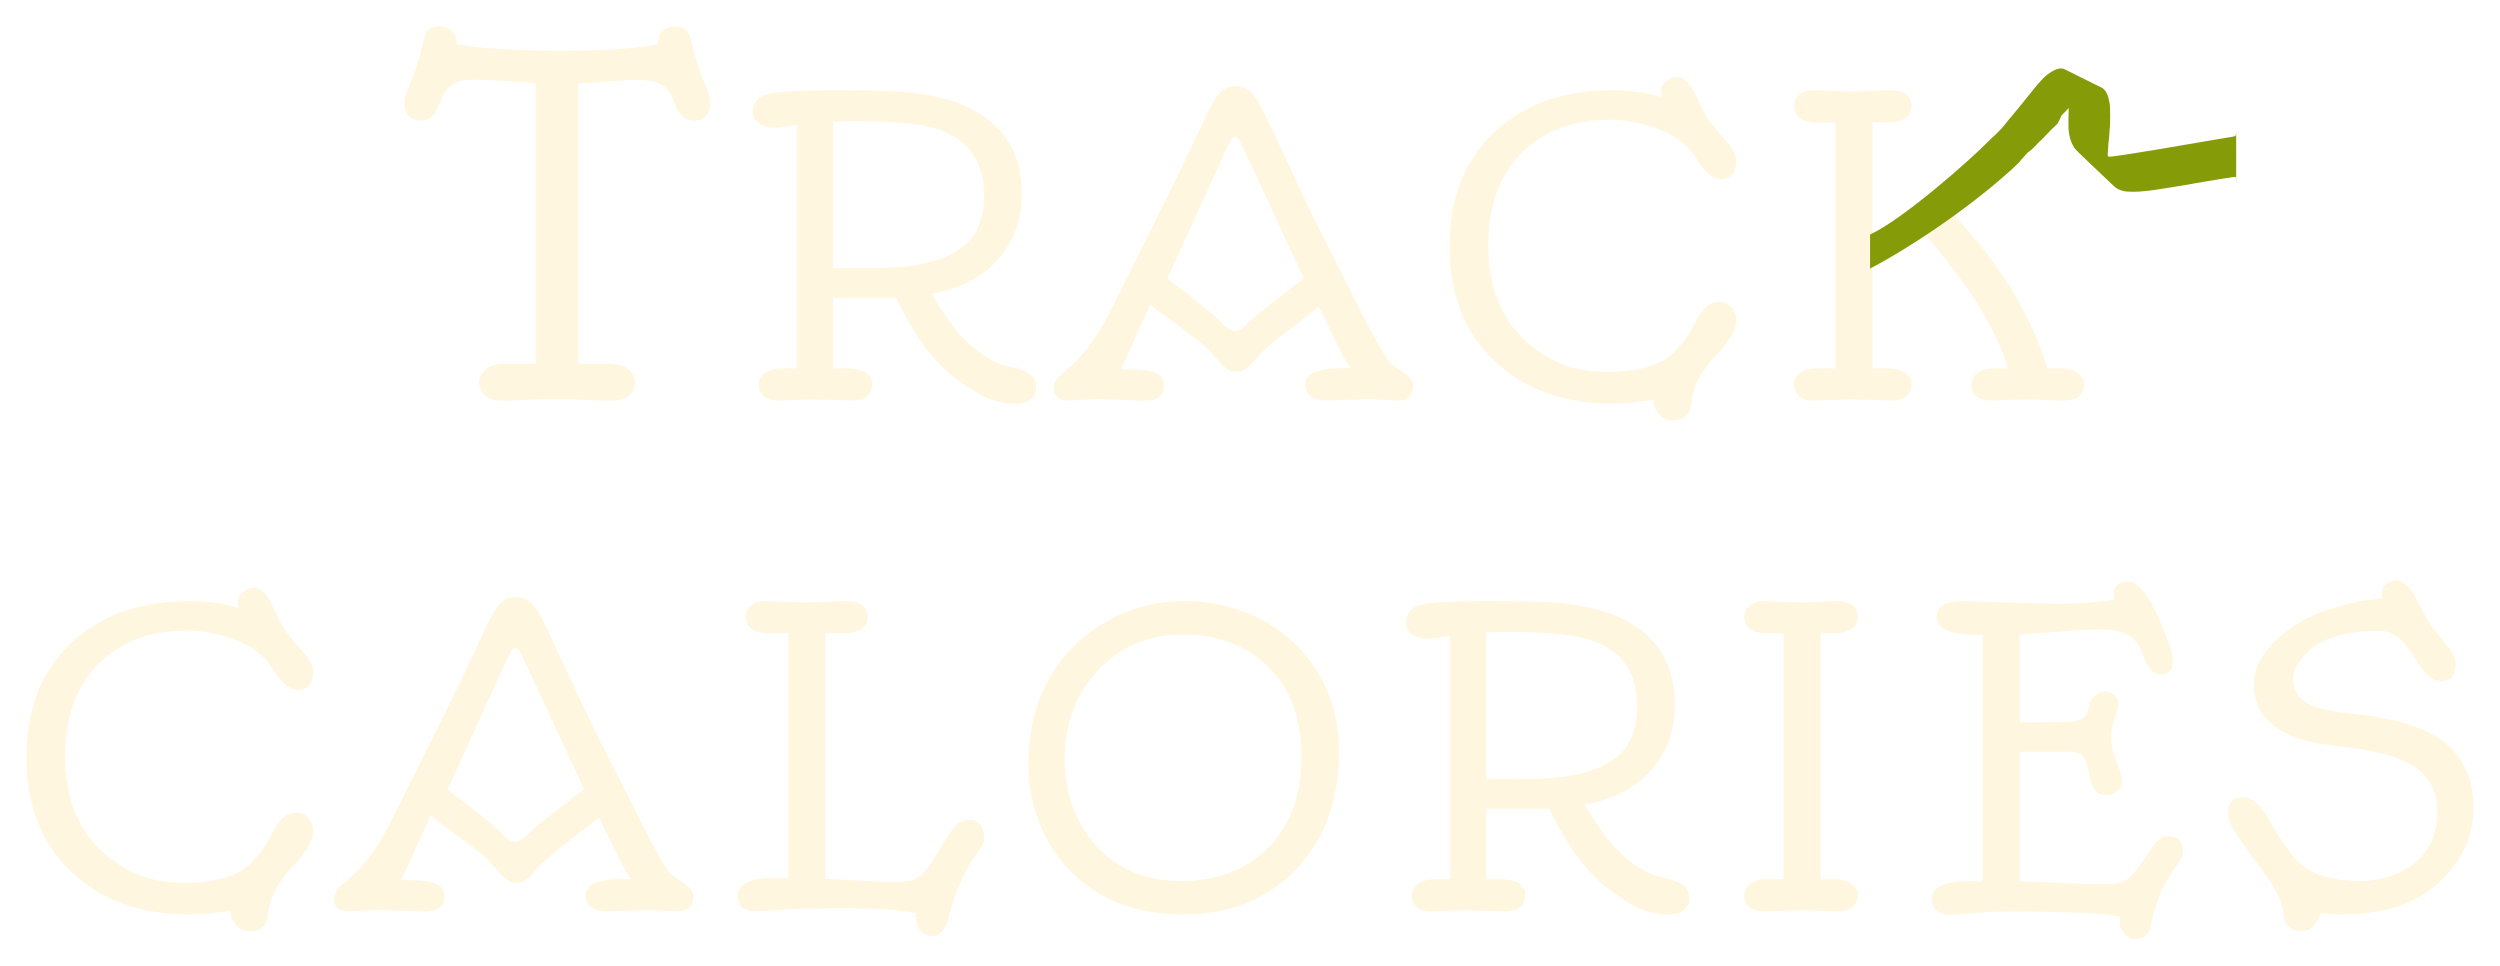 <svg width="378" height="146" viewBox="0 0 378 146" fill="none" xmlns="http://www.w3.org/2000/svg">
<g filter="url(#filter0_d_8_27)">
<path d="M69.039 2.697C72.704 3.342 77.89 3.665 84.597 3.665C91.305 3.665 96.272 3.342 99.498 2.697V2.351C99.498 1.613 99.752 1.037 100.259 0.622C100.789 0.207 101.4 0 102.091 0C102.806 0 103.359 0.219 103.751 0.657C104.143 1.072 104.396 1.544 104.512 2.074C104.719 3.273 105.065 4.564 105.549 5.947L106.137 7.641C106.367 8.24 106.632 8.885 106.932 9.577C107.231 10.245 107.381 10.971 107.381 11.755C107.381 12.539 107.139 13.149 106.655 13.588C106.194 14.025 105.618 14.244 104.927 14.244C103.636 14.244 102.702 13.472 102.126 11.928C101.573 10.361 100.905 9.335 100.121 8.851C99.36 8.344 98.035 8.09 96.145 8.09H95.315L87.432 8.643V50.996H91.719C93.31 50.996 94.416 51.284 95.038 51.861C95.684 52.414 96.007 53.059 96.007 53.797C96.007 54.534 95.73 55.179 95.177 55.733C94.624 56.286 93.679 56.562 92.342 56.562H91.581C91.258 56.562 90.924 56.562 90.579 56.562C90.233 56.539 89.887 56.528 89.541 56.528C89.195 56.505 88.642 56.47 87.882 56.424C87.121 56.378 85.934 56.355 84.321 56.355C82.73 56.355 81.463 56.378 80.518 56.424C79.596 56.47 78.973 56.493 78.651 56.493L77.613 56.562C77.268 56.562 76.945 56.562 76.645 56.562H75.85C74.813 56.562 73.983 56.321 73.361 55.837C72.762 55.329 72.462 54.661 72.462 53.831C72.462 53.001 72.819 52.322 73.534 51.791C74.248 51.261 75.193 50.996 76.369 50.996H81.002V8.574L77.199 8.298C76.484 8.252 75.896 8.217 75.435 8.194C74.974 8.148 74.582 8.125 74.26 8.125C73.937 8.102 73.638 8.09 73.361 8.09C73.084 8.067 72.381 8.056 71.252 8.056C70.122 8.056 69.166 8.309 68.382 8.816C67.622 9.3 67.022 10.142 66.584 11.34C66.147 12.516 65.709 13.299 65.271 13.691C64.833 14.06 64.28 14.244 63.611 14.244C62.92 14.244 62.343 14.025 61.883 13.588C61.398 13.149 61.156 12.539 61.156 11.755C61.156 10.971 61.306 10.245 61.606 9.577C61.906 8.885 62.171 8.229 62.401 7.606L62.989 5.947C63.288 5.048 63.507 4.322 63.646 3.768L64.026 2.144C64.303 0.715 65.052 0 66.273 0C67.495 0 68.336 0.438 68.797 1.314C68.959 1.613 69.039 1.959 69.039 2.351V2.697ZM148.79 25.574C148.79 20.123 146.175 16.693 140.945 15.285C138.472 14.642 134.71 14.32 129.661 14.32C127.93 14.32 126.703 14.34 125.979 14.38V36.558H131.893C140.804 36.558 146.144 34.476 147.915 30.312C148.499 28.944 148.79 27.365 148.79 25.574ZM128.665 56.562L123.083 56.381C122.338 56.381 121.755 56.392 121.332 56.412L120.005 56.472C119.24 56.532 118.426 56.562 117.561 56.562C116.716 56.562 116.032 56.351 115.509 55.929C114.986 55.486 114.725 54.903 114.725 54.179C114.725 53.455 115.026 52.861 115.63 52.399C116.253 51.936 117.078 51.705 118.104 51.705H120.518V14.863C119.009 15.165 117.822 15.316 116.957 15.316C116.112 15.316 115.378 15.094 114.755 14.652C114.131 14.189 113.819 13.676 113.819 13.113C113.819 11.322 114.855 10.297 116.927 10.035C119.019 9.774 122.087 9.643 126.13 9.643C130.194 9.643 133.151 9.693 135.001 9.794C145.139 10.277 151.345 13.626 153.618 19.841C154.201 21.471 154.493 23.271 154.493 25.242C154.493 29.185 153.306 32.494 150.932 35.17C148.579 37.845 145.22 39.605 140.854 40.45C142.806 43.668 144.415 45.911 145.682 47.179C148.056 49.552 150.37 50.97 152.623 51.433C154.875 51.896 156.173 52.61 156.514 53.575C156.615 53.897 156.665 54.32 156.665 54.843C156.665 55.366 156.404 55.858 155.881 56.321C155.358 56.784 154.614 57.015 153.649 57.015C151.515 57.015 149.635 56.532 148.006 55.567C145.089 53.837 142.735 51.926 140.945 49.834C139.155 47.742 137.335 44.805 135.483 41.023H125.979V51.705H128.091C129.499 51.705 130.485 51.956 131.048 52.459C131.611 52.942 131.893 53.435 131.893 53.938C131.893 55.688 130.817 56.562 128.665 56.562ZM176.5 38.127C180.945 41.546 183.43 43.517 183.953 44.041L185.039 45.157C185.662 45.74 186.186 46.032 186.608 46.032C187.031 46.032 187.403 45.931 187.725 45.73C188.046 45.509 188.429 45.167 188.872 44.704C189.334 44.222 189.846 43.749 190.41 43.286L197.138 38.096L188.901 20.324C188.358 19.137 187.925 18.242 187.604 17.639C187.302 17.035 187.02 16.734 186.759 16.734C186.517 16.734 186.266 16.955 186.005 17.398C185.764 17.82 185.442 18.484 185.039 19.389L176.5 38.127ZM166.121 56.321L161.655 56.562C160.086 56.562 159.302 55.929 159.302 54.662C159.302 53.837 159.956 52.922 161.262 51.916C163.596 50.065 165.768 47.189 167.78 43.286L178.28 22.165L182.021 14.229C182.907 12.278 183.662 10.93 184.285 10.186C184.928 9.422 185.743 9.039 186.729 9.039C187.714 9.039 188.539 9.371 189.202 10.035C189.887 10.699 190.701 12.047 191.647 14.078L198.255 28.2C203.907 39.424 206.914 45.368 207.276 46.032L208.394 48.054C209.278 49.602 209.892 50.538 210.233 50.86C210.576 51.182 210.927 51.453 211.29 51.675C212.879 52.62 213.673 53.465 213.673 54.209C213.673 55.778 212.889 56.562 211.32 56.562L206.764 56.351L200.638 56.562C199.612 56.562 198.808 56.361 198.225 55.959C197.641 55.557 197.35 54.953 197.35 54.149C197.35 52.499 199.18 51.675 202.841 51.675C203.063 51.675 203.284 51.675 203.505 51.675C203.727 51.675 203.948 51.664 204.168 51.644C203.626 50.86 203.063 49.864 202.479 48.657L199.401 42.381L193.729 46.786C191.879 48.215 190.5 49.482 189.595 50.588C188.69 51.675 187.865 52.218 187.121 52.218C186.377 52.218 185.783 52.036 185.34 51.675C184.918 51.312 184.536 50.93 184.195 50.528L182.926 49.08C182.565 48.657 182.082 48.205 181.478 47.722L176.832 44.252C175.887 43.568 174.921 42.834 173.935 42.049L169.5 51.825H170.405C172.376 51.825 173.804 52.006 174.69 52.368C175.574 52.71 176.017 53.374 176.017 54.36C176.017 55.849 174.991 56.593 172.94 56.593L166.121 56.321ZM250.073 56.412C247.76 56.814 245.628 57.015 243.677 57.015C236.415 57.015 230.511 54.873 225.965 50.588C221.439 46.304 219.176 40.53 219.176 33.269C219.176 26.007 221.418 20.254 225.905 16.009C230.411 11.765 236.365 9.643 243.767 9.643C246.543 9.643 249.068 9.995 251.341 10.699C251.22 10.397 251.16 10.025 251.16 9.583C251.16 9.12 251.411 8.687 251.914 8.285C252.437 7.863 252.99 7.652 253.573 7.652C254.177 7.652 254.729 7.943 255.233 8.526C255.756 9.09 256.359 10.166 257.043 11.755C257.747 13.344 258.744 14.833 260.031 16.221L261.116 17.488C262.042 18.554 262.505 19.51 262.505 20.354C262.505 22.165 261.751 23.07 260.242 23.07C258.995 23.07 257.757 22.064 256.531 20.053C255.323 18.041 253.463 16.553 250.948 15.587C248.453 14.601 245.899 14.109 243.285 14.109C237.813 14.109 233.397 15.788 230.039 19.148C226.699 22.487 225.029 27.143 225.029 33.118C225.029 39.072 226.77 43.749 230.25 47.148C233.73 50.548 237.924 52.248 242.831 52.248C247.74 52.248 251.199 51.222 253.212 49.17C254.238 48.084 254.951 47.189 255.354 46.485L256.349 44.704C257.254 42.974 258.16 41.999 259.065 41.778C259.367 41.697 259.779 41.657 260.303 41.657C260.825 41.657 261.327 41.938 261.81 42.502C262.293 43.045 262.535 43.688 262.535 44.433C262.535 45.72 261.71 47.259 260.061 49.049C258.431 50.819 257.325 52.268 256.742 53.394C256.178 54.521 255.837 55.728 255.716 57.015C255.555 58.725 254.629 59.58 252.94 59.58C252.196 59.58 251.532 59.298 250.948 58.735C250.365 58.172 250.073 57.498 250.073 56.713C250.073 56.613 250.073 56.512 250.073 56.412ZM315.108 53.938C315.108 55.688 314.101 56.562 312.091 56.562C311.125 56.562 310.199 56.532 309.315 56.472C308.45 56.412 307.493 56.381 306.448 56.381L303.672 56.472C302.666 56.532 301.741 56.562 300.895 56.562C300.071 56.562 299.397 56.351 298.874 55.929C298.352 55.486 298.09 54.903 298.09 54.179C298.09 53.455 298.391 52.861 298.995 52.399C299.618 51.936 300.444 51.705 301.47 51.705H303.672C301.721 45.569 297.516 38.831 291.06 31.488C288.565 33.178 285.92 34.757 283.124 36.226V51.705H285.236C286.644 51.705 287.63 51.956 288.193 52.459C288.757 52.942 289.039 53.435 289.039 53.938C289.039 55.688 287.962 56.562 285.81 56.562L280.228 56.381L274.192 56.562C273.287 56.562 272.573 56.351 272.05 55.929C271.527 55.486 271.266 54.903 271.266 54.179C271.266 53.455 271.567 52.861 272.171 52.399C272.794 51.936 273.619 51.705 274.645 51.705H277.511V14.501H274.645C273.619 14.501 272.794 14.28 272.171 13.837C271.567 13.395 271.266 12.811 271.266 12.087C271.266 11.363 271.527 10.779 272.05 10.337C272.573 9.874 273.287 9.643 274.192 9.643L280.228 9.854L285.81 9.643C287.459 9.643 288.475 10.136 288.857 11.121C288.978 11.403 289.039 11.695 289.039 11.996C289.039 13.666 287.77 14.501 285.236 14.501H283.124V31.307C287.509 28.853 292.498 25.061 298.09 19.932C300.725 17.518 302.747 15.446 304.155 13.716C305.562 11.986 306.588 10.88 307.232 10.397C307.896 9.894 308.57 9.643 309.254 9.643C309.959 9.643 310.561 9.834 311.065 10.216C311.587 10.598 311.849 11.142 311.849 11.846C311.849 12.55 311.688 13.193 311.366 13.777C311.065 14.36 310.492 15.084 309.646 15.949C307.213 18.363 305.282 20.214 303.853 21.501L299.689 25.092C298.321 26.218 296.883 27.345 295.374 28.471C302.214 35.652 306.96 43.397 309.616 51.705H311.305C312.714 51.705 313.7 51.956 314.262 52.459C314.826 52.942 315.108 53.435 315.108 53.938ZM34.897 133.655C32.584 134.058 30.452 134.259 28.501 134.259C21.239 134.259 15.335 132.117 10.789 127.832C6.263 123.548 4 117.774 4 110.513C4 103.251 6.243 97.498 10.729 93.253C15.235 89.009 21.189 86.887 28.591 86.887C31.367 86.887 33.892 87.239 36.165 87.943C36.044 87.641 35.984 87.269 35.984 86.826C35.984 86.364 36.235 85.931 36.738 85.529C37.261 85.106 37.814 84.895 38.398 84.895C39.001 84.895 39.554 85.187 40.057 85.77C40.58 86.334 41.184 87.41 41.867 88.999C42.572 90.588 43.567 92.077 44.855 93.465L45.941 94.732C46.866 95.798 47.329 96.754 47.329 97.598C47.329 99.409 46.575 100.314 45.066 100.314C43.819 100.314 42.581 99.308 41.355 97.297C40.148 95.285 38.287 93.796 35.773 92.831C33.278 91.845 30.724 91.352 28.108 91.352C22.637 91.352 18.222 93.032 14.862 96.391C11.523 99.731 9.854 104.387 9.854 110.362C9.854 116.316 11.594 120.992 15.073 124.392C18.554 127.792 22.748 129.492 27.656 129.492C32.564 129.492 36.024 128.466 38.035 126.413C39.061 125.328 39.775 124.432 40.178 123.728L41.173 121.949C42.079 120.218 42.984 119.243 43.889 119.021C44.191 118.941 44.603 118.9 45.126 118.9C45.649 118.9 46.152 119.182 46.635 119.746C47.118 120.289 47.359 120.933 47.359 121.677C47.359 122.964 46.534 124.503 44.885 126.294C43.255 128.064 42.149 129.512 41.566 130.639C41.002 131.765 40.66 132.971 40.54 134.259C40.379 135.968 39.453 136.823 37.764 136.823C37.02 136.823 36.356 136.543 35.773 135.979C35.189 135.416 34.897 134.742 34.897 133.958C34.897 133.857 34.897 133.755 34.897 133.655ZM67.676 115.37C72.122 118.789 74.606 120.762 75.129 121.284L76.216 122.401C76.839 122.984 77.362 123.276 77.784 123.276C78.207 123.276 78.579 123.176 78.901 122.973C79.223 122.753 79.605 122.411 80.047 121.949C80.51 121.466 81.023 120.992 81.586 120.53L88.315 115.34L80.078 97.568C79.535 96.381 79.102 95.486 78.78 94.883C78.478 94.279 78.197 93.977 77.935 93.977C77.694 93.977 77.443 94.199 77.181 94.641C76.94 95.064 76.618 95.728 76.216 96.633L67.676 115.37ZM57.297 133.565L52.831 133.807C51.262 133.807 50.478 133.172 50.478 131.905C50.478 131.08 51.132 130.165 52.439 129.159C54.772 127.309 56.945 124.432 58.956 120.53L69.457 99.409L73.198 91.473C74.083 89.522 74.838 88.174 75.461 87.43C76.105 86.665 76.919 86.283 77.905 86.283C78.891 86.283 79.716 86.615 80.379 87.279C81.063 87.943 81.878 89.29 82.823 91.322L89.431 105.443C95.084 116.668 98.091 122.612 98.453 123.276L99.57 125.297C100.455 126.846 101.068 127.782 101.41 128.104C101.752 128.426 102.104 128.697 102.466 128.919C104.055 129.864 104.85 130.708 104.85 131.452C104.85 133.022 104.065 133.807 102.496 133.807L97.94 133.595L91.815 133.807C90.789 133.807 89.985 133.605 89.401 133.203C88.818 132.8 88.526 132.198 88.526 131.393C88.526 129.743 90.357 128.919 94.018 128.919C94.239 128.919 94.46 128.919 94.681 128.919C94.903 128.919 95.124 128.908 95.345 128.888C94.802 128.104 94.239 127.107 93.656 125.901L90.578 119.625L84.905 124.03C83.055 125.458 81.677 126.726 80.772 127.832C79.866 128.919 79.042 129.462 78.297 129.462C77.553 129.462 76.96 129.28 76.517 128.919C76.095 128.556 75.713 128.175 75.371 127.772L74.103 126.323C73.741 125.901 73.258 125.448 72.655 124.965L68.008 121.496C67.063 120.812 66.097 120.077 65.112 119.293L60.676 129.069H61.581C63.553 129.069 64.981 129.25 65.866 129.613C66.751 129.954 67.194 130.618 67.194 131.604C67.194 133.092 66.168 133.837 64.116 133.837L57.297 133.565ZM138.535 134.077C136.1 133.575 132.539 133.324 127.853 133.324C123.166 133.324 119.807 133.404 117.775 133.565C115.743 133.726 114.556 133.807 114.214 133.807C112.424 133.807 111.529 132.982 111.529 131.333C111.529 130.186 112.474 129.401 114.365 128.979C115.009 128.838 115.784 128.767 116.689 128.767H119.193V91.745H116.146C115.12 91.745 114.295 91.523 113.671 91.081C113.068 90.638 112.766 90.055 112.766 89.331C112.766 88.607 113.028 88.023 113.551 87.581C114.074 87.118 114.788 86.887 115.693 86.887L122.029 87.098L127.973 86.887C129.583 86.887 130.599 87.379 131.021 88.365C131.141 88.647 131.202 88.939 131.202 89.24C131.202 90.91 129.925 91.745 127.37 91.745H124.805V128.858C129.874 129.18 133.243 129.341 134.913 129.341C136.604 129.341 137.669 129.241 138.112 129.038C139.298 128.556 140.516 127.199 141.762 124.965C143.03 122.712 143.965 121.314 144.569 120.772C145.193 120.229 145.837 119.957 146.5 119.957C147.848 119.957 148.612 120.731 148.793 122.28C148.813 122.361 148.823 122.582 148.823 122.944C148.823 123.306 148.401 124.07 147.555 125.237C146.711 126.384 145.906 127.853 145.141 129.642C144.378 131.412 143.854 132.932 143.573 134.198C143.07 136.411 142.205 137.517 140.978 137.517C140.274 137.517 139.68 137.256 139.198 136.733C138.735 136.211 138.504 135.526 138.504 134.681C138.504 134.581 138.504 134.48 138.504 134.38C138.504 134.279 138.514 134.179 138.535 134.077ZM160.994 110.694C160.994 116.024 162.604 120.45 165.822 123.97C169.041 127.47 173.315 129.22 178.646 129.22C183.976 129.22 188.331 127.55 191.71 124.211C195.09 120.852 196.779 116.256 196.779 110.422C196.779 104.588 195.1 100.052 191.74 96.814C188.402 93.555 184.126 91.926 178.916 91.926C173.707 91.926 169.413 93.726 166.033 97.327C162.673 100.907 160.994 105.363 160.994 110.694ZM161.778 127.651C159.766 125.579 158.209 123.125 157.101 120.289C156.015 117.452 155.473 114.606 155.473 111.75C155.473 106.64 156.539 102.245 158.671 98.564C160.803 94.862 163.68 91.996 167.3 89.965C170.941 87.913 174.903 86.887 179.188 86.887C182.266 86.887 185.203 87.41 187.999 88.456C190.816 89.502 193.29 91.01 195.422 92.982C197.574 94.953 199.284 97.357 200.551 100.193C201.819 103.03 202.452 106.228 202.452 109.788C202.452 117.01 200.29 122.894 195.965 127.439C191.66 131.985 185.957 134.259 178.857 134.259C171.776 134.259 166.084 132.056 161.778 127.651ZM247.542 102.818C247.542 97.367 244.927 93.937 239.697 92.529C237.222 91.885 233.46 91.564 228.411 91.564C226.682 91.564 225.455 91.584 224.731 91.624V113.801H230.645C239.556 113.801 244.896 111.719 246.667 107.555C247.25 106.188 247.542 104.609 247.542 102.818ZM227.416 133.807L221.834 133.625C221.09 133.625 220.507 133.636 220.084 133.655L218.756 133.716C217.992 133.776 217.178 133.807 216.312 133.807C215.468 133.807 214.783 133.595 214.26 133.172C213.738 132.731 213.476 132.146 213.476 131.423C213.476 130.698 213.778 130.106 214.381 129.642C215.004 129.18 215.83 128.948 216.856 128.948H219.27V92.107C217.761 92.409 216.574 92.559 215.709 92.559C214.864 92.559 214.13 92.338 213.506 91.896C212.883 91.433 212.571 90.92 212.571 90.357C212.571 88.566 213.606 87.54 215.679 87.279C217.771 87.017 220.839 86.887 224.881 86.887C228.944 86.887 231.901 86.937 233.753 87.038C243.891 87.52 250.096 90.87 252.37 97.085C252.953 98.715 253.244 100.515 253.244 102.486C253.244 106.429 252.058 109.738 249.684 112.413C247.331 115.089 243.971 116.849 239.607 117.694C241.557 120.912 243.166 123.155 244.434 124.422C246.807 126.796 249.12 128.214 251.373 128.677C253.626 129.14 254.924 129.853 255.266 130.819C255.367 131.141 255.417 131.563 255.417 132.087C255.417 132.61 255.156 133.103 254.633 133.565C254.109 134.027 253.365 134.259 252.399 134.259C250.267 134.259 248.387 133.776 246.757 132.811C243.841 131.08 241.487 129.17 239.697 127.078C237.906 124.986 236.085 122.049 234.236 118.267H224.731V128.948H226.843C228.25 128.948 229.237 129.199 229.8 129.703C230.363 130.186 230.645 130.679 230.645 131.181C230.645 132.932 229.569 133.807 227.416 133.807ZM272.385 133.625L266.652 133.807C265.747 133.807 265.033 133.595 264.51 133.172C263.987 132.731 263.726 132.146 263.726 131.423C263.726 130.698 264.027 130.106 264.631 129.642C265.254 129.18 266.079 128.948 267.105 128.948H269.67V91.745H267.105C266.079 91.745 265.254 91.523 264.631 91.081C264.027 90.638 263.726 90.055 263.726 89.331C263.726 88.607 263.987 88.023 264.51 87.581C265.033 87.118 265.747 86.887 266.652 86.887L272.385 87.098L277.666 86.887C279.315 86.887 280.331 87.379 280.713 88.365C280.834 88.647 280.894 88.939 280.894 89.24C280.894 90.91 279.626 91.745 277.093 91.745H275.281V128.948H277.093C278.5 128.948 279.486 129.199 280.049 129.703C280.613 130.186 280.894 130.679 280.894 131.181C280.894 132.932 279.818 133.807 277.666 133.807L272.385 133.625ZM327.884 122.432C329.313 122.432 330.027 123.165 330.027 124.634C330.027 125.337 329.746 126.052 329.182 126.776C327.815 128.566 326.778 130.528 326.074 132.66L325.712 133.807C325.47 134.691 325.29 135.446 325.169 136.069C325.069 136.713 324.797 137.195 324.354 137.517C323.932 137.839 323.42 138 322.816 138C322.233 138 321.7 137.728 321.217 137.186C320.753 136.643 320.523 136.16 320.523 135.738V134.892C320.523 134.792 320.532 134.691 320.553 134.591C318.118 134.169 315.453 133.958 312.557 133.958C309.499 133.857 306.884 133.807 304.711 133.807C302.539 133.807 300.517 133.887 298.646 134.048C296.796 134.209 295.499 134.29 294.755 134.29C292.984 134.29 292.099 133.464 292.099 131.815C292.099 130.668 293.045 129.884 294.936 129.462C295.58 129.32 296.353 129.25 297.259 129.25H299.764V91.956H298.586C294.744 91.956 292.823 91.031 292.823 89.18C292.823 87.651 294.222 86.887 297.018 86.887L310.535 87.309C314.156 87.309 317.213 87.088 319.708 86.645C319.608 86.323 319.557 85.981 319.557 85.62C319.557 85.237 319.748 84.865 320.13 84.503C320.513 84.121 321.065 83.93 321.79 83.93C323.6 83.93 325.642 87.038 327.915 93.253C328.337 94.42 328.549 95.305 328.549 95.909C328.549 97.297 327.925 97.99 326.678 97.99C325.571 97.99 324.646 96.914 323.902 94.762C323.439 93.434 322.695 92.509 321.669 91.986C320.663 91.443 319.376 91.171 317.807 91.171H317.052C316.007 91.171 314.78 91.232 313.372 91.352C311.963 91.473 310.847 91.564 310.022 91.624L307.518 91.805C306.693 91.865 305.979 91.916 305.376 91.956V105.232C310.203 105.232 312.96 105.172 313.643 105.051C314.327 104.91 314.83 104.709 315.152 104.448C315.474 104.166 315.695 103.643 315.815 102.879C315.957 102.094 316.278 101.521 316.781 101.159C317.284 100.777 317.796 100.586 318.32 100.586C318.843 100.586 319.295 100.746 319.677 101.068C320.08 101.37 320.281 101.802 320.281 102.366C320.281 102.909 320.099 103.663 319.738 104.629C319.376 105.594 319.194 106.56 319.194 107.525C319.194 108.471 319.376 109.416 319.738 110.362L320.523 112.534C320.724 113.037 320.824 113.6 320.824 114.224C320.824 114.827 320.592 115.31 320.13 115.672C319.687 116.034 319.134 116.215 318.471 116.215C317.163 116.215 316.348 115.37 316.026 113.681C315.725 111.991 315.382 110.905 315 110.422C314.619 109.919 313.934 109.668 312.949 109.668H305.376V129.25C306.241 129.27 307.106 129.301 307.971 129.341L310.655 129.462C311.198 129.502 311.823 129.531 312.527 129.552C313.25 129.571 314.095 129.602 315.061 129.642C316.047 129.682 317.203 129.703 318.531 129.703C319.859 129.703 320.854 129.481 321.518 129.038C322.182 128.597 323.006 127.64 323.993 126.173C324.977 124.684 325.723 123.688 326.225 123.186C326.728 122.683 327.282 122.432 327.884 122.432ZM360.181 86.464C360.141 86.243 360.121 85.931 360.121 85.529C360.121 85.106 360.342 84.704 360.785 84.322C361.247 83.94 361.75 83.749 362.292 83.749C362.836 83.749 363.389 84.01 363.953 84.533C364.516 85.056 365.159 86.082 365.884 87.611C366.628 89.12 367.423 90.407 368.267 91.473L369.987 93.615C370.873 94.722 371.314 95.677 371.314 96.482C371.314 98.151 370.57 98.986 369.082 98.986C367.895 98.986 366.708 98.031 365.521 96.12C364.334 94.209 363.329 92.942 362.505 92.318C361.7 91.694 360.764 91.383 359.698 91.383C353.12 91.383 348.927 93.253 347.115 96.995C346.854 97.498 346.724 98.071 346.724 98.715C346.724 100.203 347.357 101.36 348.624 102.185C349.892 103.009 352.185 103.583 355.504 103.905C362.022 104.528 366.718 105.977 369.595 108.25C372.532 110.603 374 113.892 374 118.116C374 121.174 373.126 123.949 371.375 126.444C369.645 128.938 367.493 130.819 364.919 132.087C361.962 133.535 358.38 134.259 354.177 134.259C353.05 134.259 351.964 134.188 350.918 134.048C350.536 135.013 350.123 135.707 349.681 136.129C349.258 136.552 348.716 136.763 348.051 136.763C346.361 136.763 345.437 135.958 345.276 134.349C345.134 132.74 344.4 130.97 343.073 129.038L339.211 123.669C338.003 121.958 337.309 120.822 337.129 120.258C336.968 119.696 336.887 119.163 336.887 118.659C336.887 118.137 337.069 117.654 337.43 117.211C337.792 116.768 338.315 116.547 339 116.547C339.704 116.547 340.357 116.779 340.96 117.241C341.585 117.684 342.279 118.578 343.042 119.926C344.873 123.165 346.472 125.387 347.84 126.595C349.811 128.345 352.919 129.22 357.163 129.22C358.612 129.22 360.1 128.948 361.629 128.405C363.158 127.842 364.426 127.107 365.431 126.202C367.503 124.292 368.539 121.807 368.539 118.75C368.539 115.692 367.333 113.399 364.919 111.87C362.524 110.321 358.643 109.296 353.272 108.793C344.944 107.948 340.78 104.82 340.78 99.409C340.78 97.236 341.826 95.104 343.918 93.012C347.518 89.411 352.94 87.229 360.181 86.464Z" fill="#FFF6E0"/>
<path d="M282.753 31.458C287.674 29.185 297.558 20.515 301.421 16.653C302.56 16.653 306.57 19.227 305.283 20.515C300.597 25.201 290.864 32.346 282.753 36.607V31.458Z" fill="#869B08"/>
<path d="M311.457 6.353C310.88 6.431 310.368 6.681 309.571 7.27C308.411 8.125 306.645 10.641 304.182 13.557C304.092 13.663 303.874 13.915 303.699 14.118C303.524 14.321 302.798 15.254 302.708 15.36C302.998 15.023 302.618 15.469 302.708 15.36C302.418 15.7 301.497 16.557 301.421 16.647C301.161 16.956 300.946 17.104 300.777 17.291C300.651 17.431 300.27 17.779 300.133 17.935L299.49 18.553V20.643C299.49 21.949 299.496 23.016 299.501 23.016C299.553 23.016 300.35 23.144 300.482 23.175C300.585 23.197 300.814 23.206 301.101 23.197C301.602 23.178 301.813 23.128 302.312 22.901C302.655 22.742 303.438 22.246 303.537 22.121C303.558 22.096 303.652 22.021 303.746 21.956C303.838 21.89 303.932 21.812 303.957 21.781C303.981 21.753 304.089 21.653 304.198 21.566C304.307 21.475 304.696 21.095 305.059 20.718C305.686 20.072 305.924 19.81 306.476 19.18C306.604 19.034 307.111 18.696 307.214 18.584C307.081 18.743 307.317 18.471 307.214 18.584C307.347 18.425 307.734 18.08 307.858 17.94C308.228 17.522 308.45 17.371 308.501 17.296C308.526 17.256 309.024 16.787 309.145 16.653C309.435 16.325 309.514 16.312 309.789 15.981C310.045 15.673 310.333 15.444 310.432 15.338C310.535 15.235 311.025 14.8 311.076 14.722C311.016 14.774 311.13 14.643 311.076 14.722C310.998 14.818 311.134 14.665 311.076 14.722C311.213 14.547 311.72 13.434 311.72 13.434C311.85 13.287 312.227 12.943 312.363 12.79C312.949 12.126 313.007 12.147 312.752 12.132C312.77 12.151 312.784 12.238 312.782 12.329C312.739 14.399 312.737 15.101 312.766 15.528C312.854 16.766 313.211 17.808 313.794 18.553C313.917 18.709 314.874 19.642 315.936 20.643C316.344 21.026 316.847 21.507 317.056 21.706C317.265 21.906 317.606 22.23 317.813 22.427C318.535 23.1 319.395 23.914 319.618 24.132C319.977 24.482 320.43 24.728 320.949 24.853C321.465 24.974 321.725 24.996 322.549 24.993C323.288 24.99 323.602 24.971 324.361 24.887C324.516 24.868 324.783 24.84 324.949 24.825C325.115 24.809 325.387 24.775 325.553 24.75C325.719 24.725 325.957 24.688 326.081 24.669C326.204 24.65 326.395 24.622 326.503 24.603C326.612 24.588 326.823 24.553 326.972 24.529C327.252 24.479 327.414 24.454 328.012 24.369C328.202 24.345 328.456 24.301 328.57 24.279C328.689 24.254 328.836 24.229 328.903 24.22C329.264 24.173 329.745 24.098 329.929 24.058C330.047 24.033 330.243 23.998 330.366 23.983C330.659 23.942 331.027 23.88 331.423 23.799C331.598 23.761 331.958 23.699 332.223 23.655C332.488 23.612 332.793 23.562 332.901 23.543C333.011 23.524 333.258 23.484 333.454 23.449C333.648 23.418 333.967 23.362 334.163 23.331C334.356 23.297 334.713 23.24 334.955 23.203C335.195 23.166 335.48 23.116 335.588 23.091C335.696 23.069 335.909 23.035 336.055 23.016C336.207 23 336.382 22.972 336.448 22.954C336.515 22.938 336.623 22.922 336.69 22.922C336.756 22.922 336.899 22.901 337.007 22.876C337.115 22.851 337.369 22.807 337.574 22.782C337.912 22.738 338.008 22.745 338.069 22.807C338.073 22.81 338.084 23.212 338.093 23.702C338.102 24.192 338.111 22.548 338.111 20.053C338.111 17.558 338.105 15.718 338.093 15.968C338.084 16.23 338.06 16.448 338.039 16.489C337.994 16.576 337.806 16.642 337.49 16.685C337.251 16.716 335.564 17.003 334.984 17.106C334.529 17.19 333.62 17.343 333.309 17.39C333.143 17.415 332.986 17.44 332.962 17.449C332.939 17.456 332.829 17.477 332.721 17.493C332.612 17.509 332.077 17.599 331.529 17.696C330.982 17.789 330.059 17.945 329.476 18.042C328.896 18.139 328.29 18.245 328.133 18.276C327.976 18.307 327.569 18.379 327.228 18.432C326.887 18.485 326.243 18.591 325.794 18.666C325.347 18.74 324.831 18.825 324.646 18.853C324.466 18.881 324.206 18.924 324.074 18.946C323.941 18.971 323.739 19.005 323.62 19.021C323.506 19.037 323.234 19.08 323.017 19.118C322.803 19.155 322.504 19.202 322.352 19.227C322.206 19.249 321.946 19.289 321.779 19.317C320.041 19.589 318.918 19.729 318.821 19.685C318.679 19.62 318.67 19.542 318.713 18.89C318.734 18.559 318.764 18.117 318.776 17.901C318.789 17.686 318.807 17.49 318.818 17.465C318.843 17.402 318.897 16.76 318.985 15.531C319.003 15.3 319.027 14.942 319.045 14.736C319.07 14.418 319.063 12.849 319.036 12.241C319.021 11.961 318.96 11.483 318.912 11.306C318.888 11.218 318.858 11.072 318.839 10.978C318.798 10.744 318.688 10.423 318.531 10.089C318.426 9.862 318.356 9.762 318.158 9.556C317.958 9.35 317.877 9.288 317.689 9.21C317.566 9.154 317.104 8.929 316.663 8.708C316.223 8.486 315.707 8.231 315.516 8.14C314.973 7.885 313.485 7.142 312.766 6.768C312.407 6.581 312.061 6.416 311.998 6.4C311.85 6.36 311.574 6.338 311.457 6.353Z" fill="#869B08"/>
</g>
<defs>
<filter id="filter0_d_8_27" x="0" y="0" width="378" height="146" filterUnits="userSpaceOnUse" color-interpolation-filters="sRGB">
<feFlood flood-opacity="0" result="BackgroundImageFix"/>
<feColorMatrix in="SourceAlpha" type="matrix" values="0 0 0 0 0 0 0 0 0 0 0 0 0 0 0 0 0 0 127 0" result="hardAlpha"/>
<feOffset dy="4"/>
<feGaussianBlur stdDeviation="2"/>
<feComposite in2="hardAlpha" operator="out"/>
<feColorMatrix type="matrix" values="0 0 0 0 0 0 0 0 0 0 0 0 0 0 0 0 0 0 0.25 0"/>
<feBlend mode="normal" in2="BackgroundImageFix" result="effect1_dropShadow_8_27"/>
<feBlend mode="normal" in="SourceGraphic" in2="effect1_dropShadow_8_27" result="shape"/>
</filter>
</defs>
</svg>
